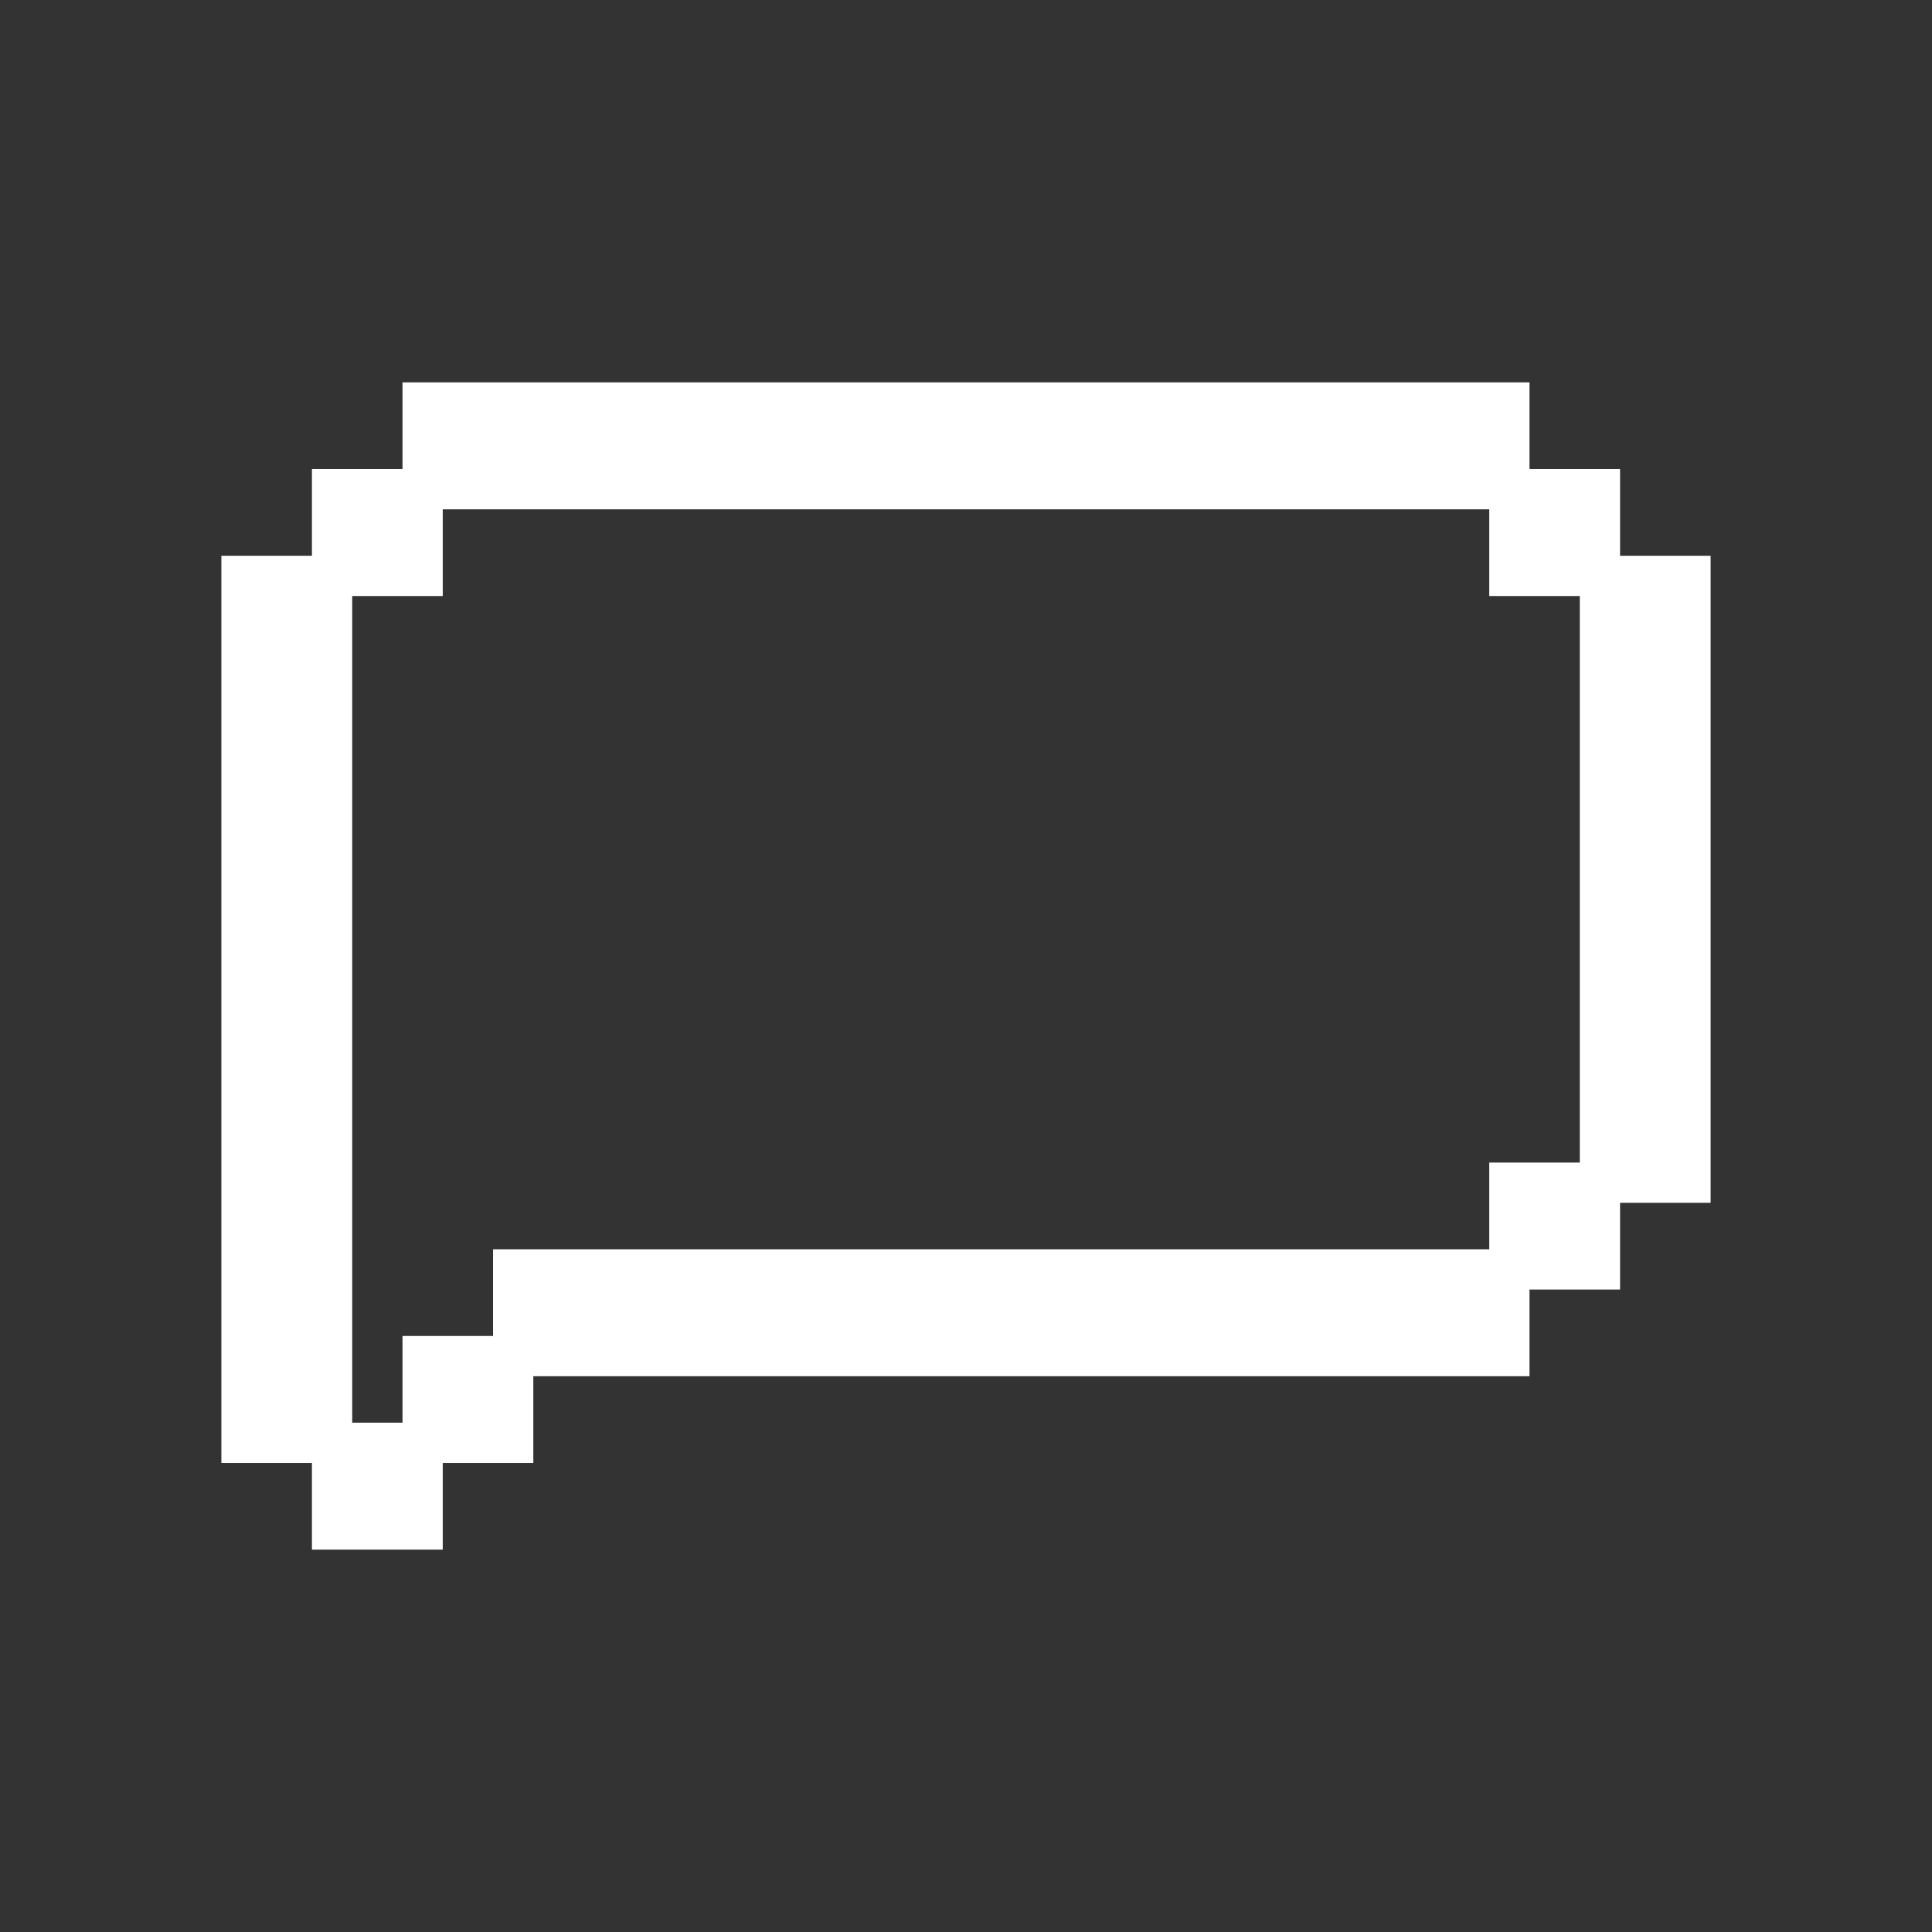 <svg width="24" height="24" viewBox="0 0 24 24" fill="none" xmlns="http://www.w3.org/2000/svg">
<rect x="0" y="0" width="24" height="24" fill="#333333" stroke="none"/>
<path d="M19.875 14.692H18.75V15.769H19.875V14.692Z" fill="white"/>
<path d="M5.25 6.077H4.125V7.154H5.25V6.077Z" fill="white"/>
<path d="M19.875 6.077H18.75V7.154H19.875V6.077Z" fill="white"/>
<path d="M6.375 16.846H5.25V17.923H6.375V16.846Z" fill="white"/>
<path d="M5.25 17.923H4.125V19H5.25V17.923Z" fill="white"/>
<path d="M3 17.923H4.125V7.154H3V17.923Z" fill="white"/>
<path d="M18.75 6.077V5H5.25V6.077H18.75Z" fill="white"/>
<path d="M19.875 14.692H21V7.154H19.875V14.692Z" fill="white"/>
<path d="M18.75 16.846V15.769H6.375V16.846H18.75Z" fill="white"/>
<path d="M19.875 14.692H18.75V15.769M19.875 14.692V15.769H18.75M19.875 14.692H21V7.154H19.875M19.875 14.692V7.154M18.75 15.769V16.846H6.375M18.75 15.769H6.375V16.846M5.25 6.077H4.125V7.154M5.25 6.077V7.154H4.125M5.25 6.077V5H18.75V6.077M5.25 6.077H18.75M4.125 7.154H3V17.923H4.125M4.125 7.154V17.923M18.75 6.077H19.875V7.154M18.75 6.077V7.154H19.875M4.125 17.923H5.25M4.125 17.923V19H5.25V17.923M6.375 16.846H5.25V17.923M6.375 16.846V17.923H5.25" stroke="white" stroke-width="0.5"/>
</svg>
